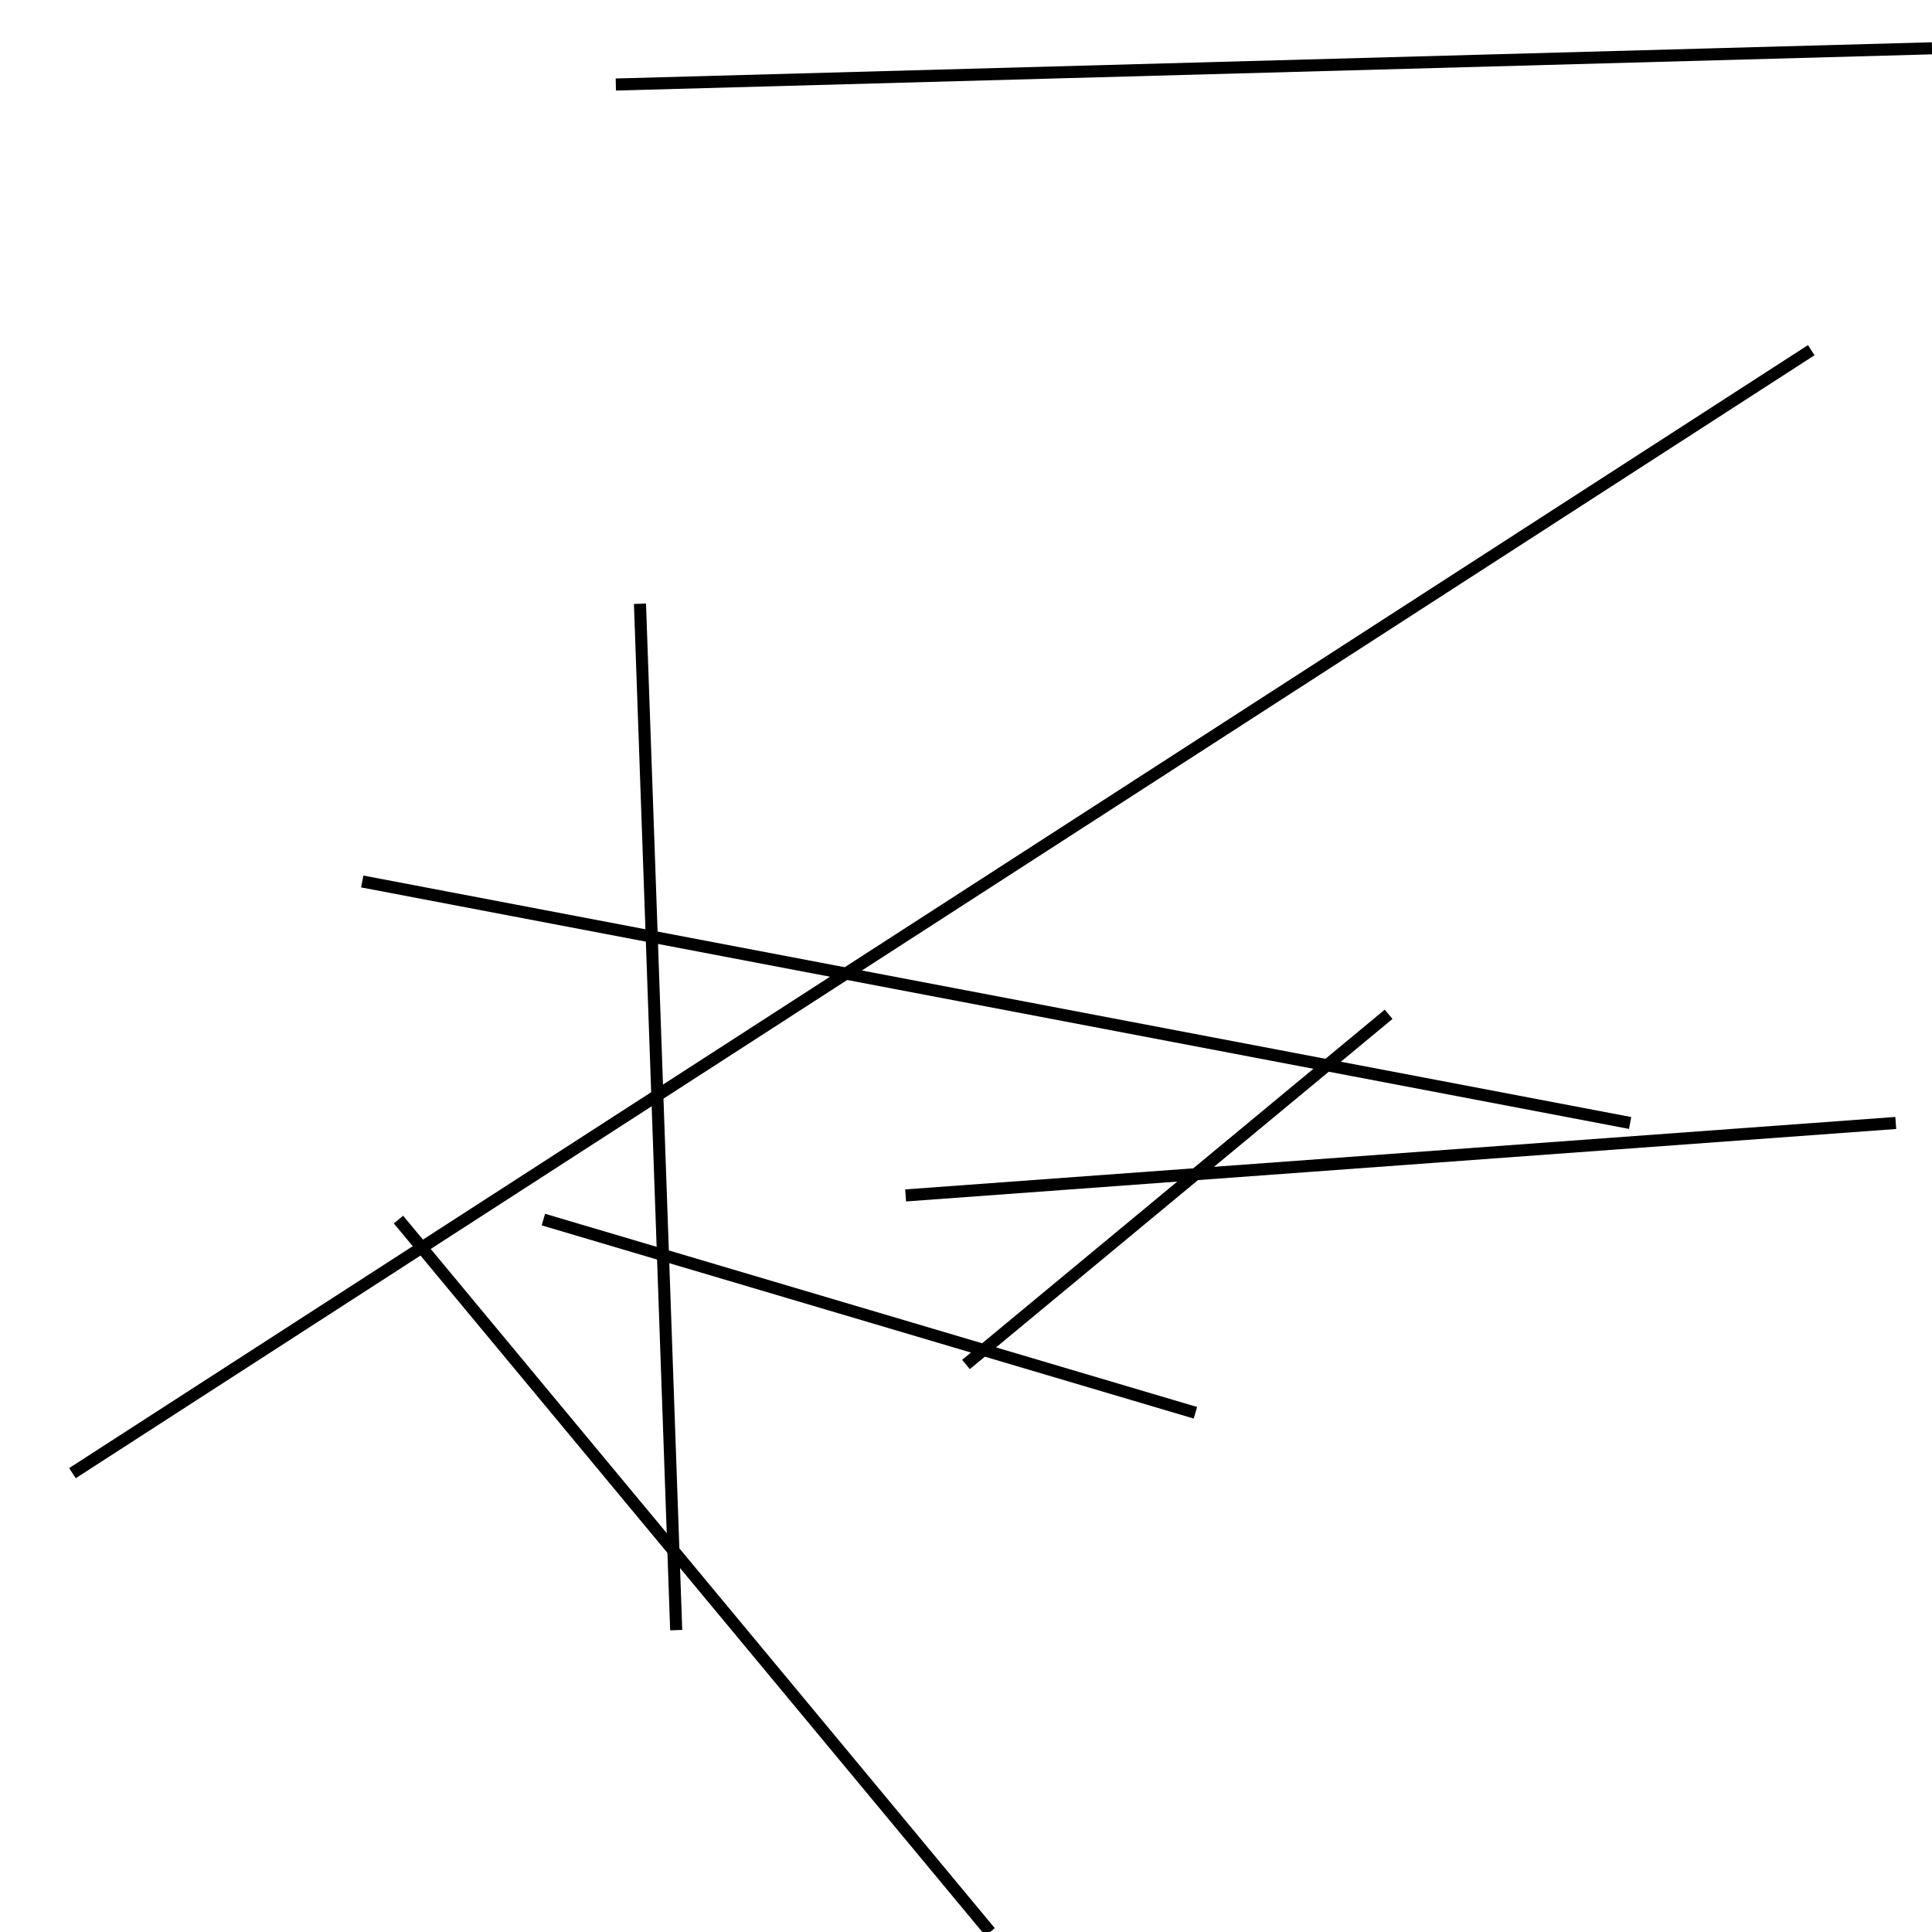 <?xml version="1.0" encoding="utf-8" ?>
<svg baseProfile="full" height="160" version="1.1" width="160" xmlns="http://www.w3.org/2000/svg" xmlns:ev="http://www.w3.org/2001/xml-events" xmlns:xlink="http://www.w3.org/1999/xlink"><defs /><line stroke="black" stroke-width="1" x1="99" x2="45" y1="117" y2="101" /><line stroke="black" stroke-width="1" x1="56" x2="53" y1="135" y2="50" /><line stroke="black" stroke-width="1" x1="115" x2="80" y1="84" y2="113" /><line stroke="black" stroke-width="1" x1="135" x2="30" y1="93" y2="73" /><line stroke="black" stroke-width="1" x1="157" x2="75" y1="93" y2="99" /><line stroke="black" stroke-width="1" x1="150" x2="6" y1="29" y2="122" /><line stroke="black" stroke-width="1" x1="51" x2="160" y1="7" y2="4" /><line stroke="black" stroke-width="1" x1="33" x2="82" y1="101" y2="160" /></svg>